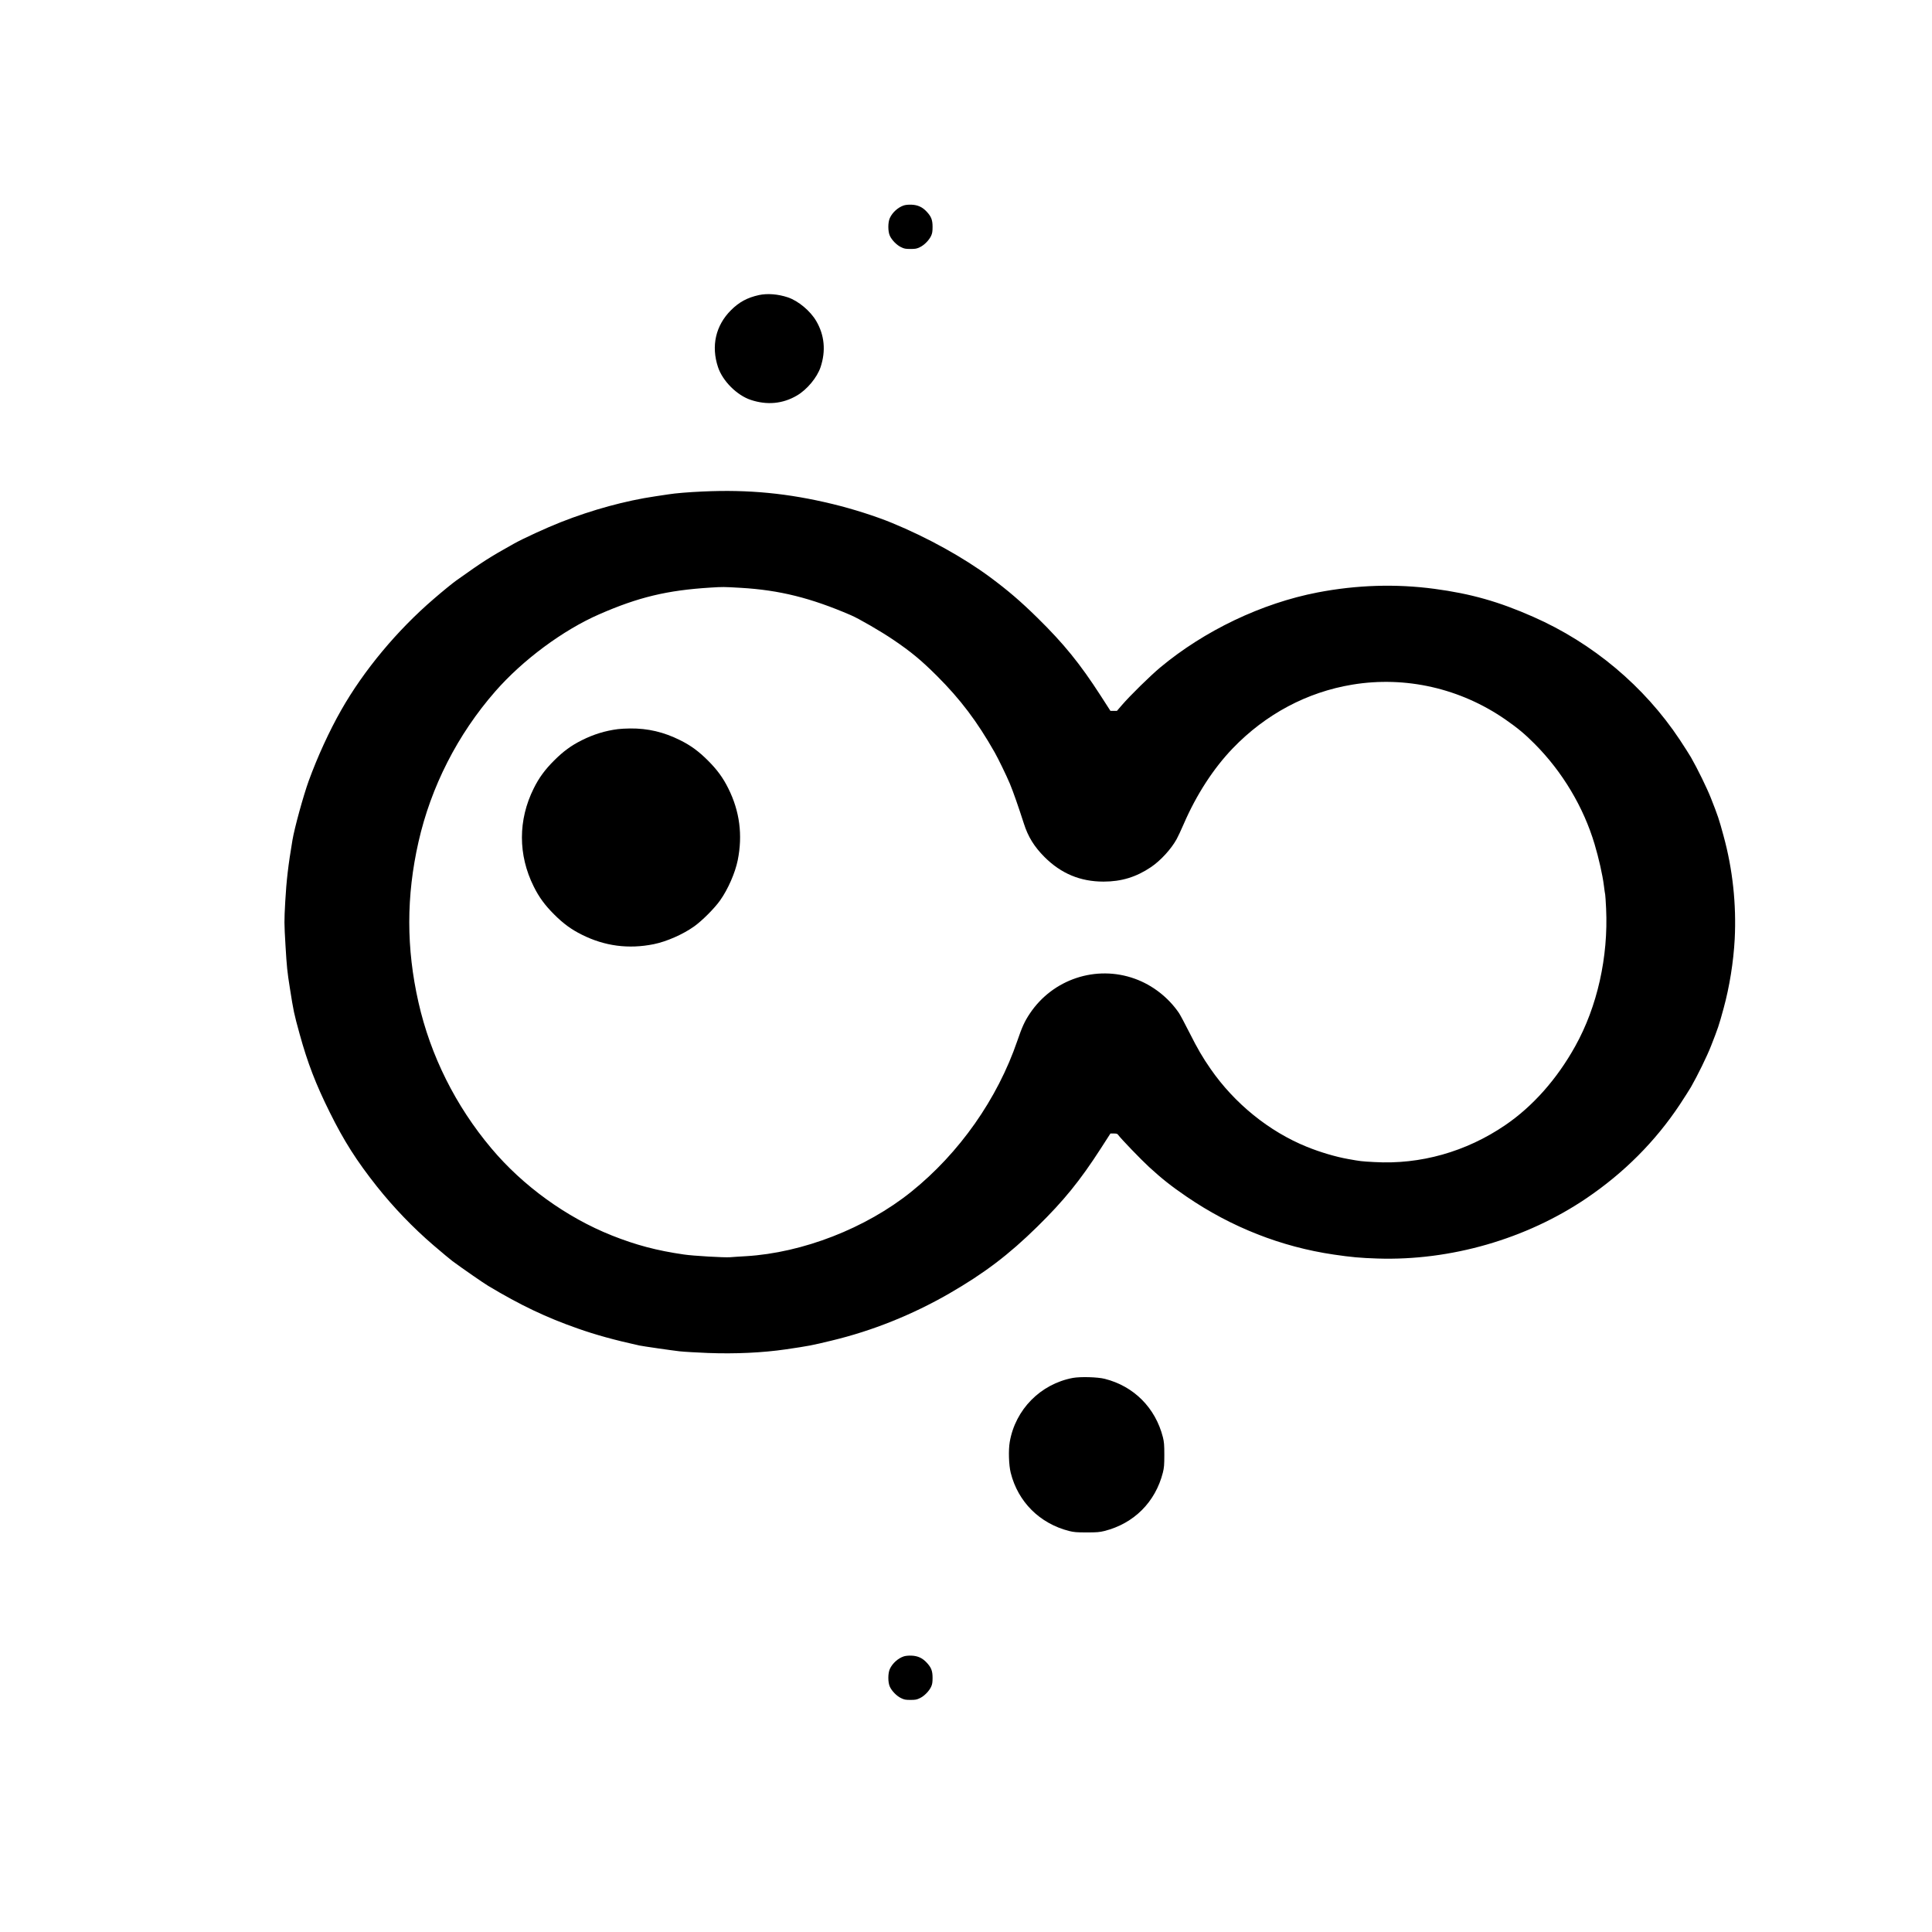 <?xml version="1.0" standalone="no"?>
<!DOCTYPE svg PUBLIC "-//W3C//DTD SVG 20010904//EN"
 "http://www.w3.org/TR/2001/REC-SVG-20010904/DTD/svg10.dtd">
<svg version="1.0" xmlns="http://www.w3.org/2000/svg"
 width="2976pt" height="2976pt" viewBox="0 0 2976 2976"
 preserveAspectRatio="xMidYMid meet">
<g transform="translate(0,2976) scale(0.1,-0.1)"
fill="#000000" stroke="none">
<path d="M13923 26596 c-89 -29 -176 -107 -216 -194 -31 -67 -31 -207 0 -274
30 -66 105 -143 172 -175 49 -24 68 -28 146 -28 78 0 97 4 146 28 67 32 142
109 172 175 17 37 22 66 22 137 0 108 -20 159 -91 235 -65 70 -136 103 -233
107 -46 2 -93 -3 -118 -11z"/>
<path d="M11691 25215 c-180 -40 -305 -107 -432 -234 -236 -236 -307 -551
-199 -876 71 -214 291 -434 505 -505 250 -83 492 -61 710 67 156 91 311 277
365 438 83 250 61 492 -67 710 -91 156 -277 311 -438 365 -151 50 -313 63
-444 35z"/>
<path d="M10825 22189 c-220 -10 -417 -26 -530 -44 -49 -8 -139 -21 -200 -30
-457 -67 -971 -207 -1456 -398 -219 -86 -583 -253 -727 -334 -376 -210 -472
-272 -885 -566 -55 -39 -210 -165 -345 -282 -563 -483 -1079 -1102 -1426
-1713 -183 -321 -366 -720 -502 -1094 -81 -225 -217 -718 -249 -908 -66 -390
-93 -626 -111 -945 -17 -316 -17 -324 4 -685 19 -318 27 -402 67 -650 58 -366
61 -383 151 -710 121 -440 249 -773 464 -1205 219 -442 413 -746 724 -1139
259 -326 556 -635 871 -906 132 -113 265 -224 295 -246 150 -111 475 -336 550
-381 493 -296 894 -487 1380 -657 275 -97 561 -176 945 -261 56 -12 507 -77
622 -90 72 -8 270 -19 440 -26 419 -16 842 4 1198 56 353 52 393 59 710 136
623 150 1235 395 1805 723 542 313 917 597 1359 1031 408 401 656 706 976
1202 l150 233 52 0 c40 0 55 -4 66 -20 40 -57 348 -377 476 -495 196 -180 341
-295 578 -457 689 -471 1458 -774 2268 -893 274 -40 402 -52 675 -61 1124 -36
2289 300 3215 927 581 393 1064 878 1440 1444 72 110 150 232 172 270 102 178
247 475 308 630 109 278 123 318 195 583 91 332 152 714 171 1067 27 533 -31
1077 -172 1590 -71 262 -85 303 -194 580 -61 155 -206 452 -308 630 -22 39
-100 160 -172 270 -547 824 -1339 1489 -2258 1894 -530 234 -960 356 -1523
431 -593 79 -1197 60 -1799 -56 -860 -166 -1743 -588 -2425 -1157 -154 -129
-465 -434 -590 -580 l-75 -87 -50 0 -50 0 -150 233 c-320 496 -568 801 -976
1202 -259 254 -450 418 -729 625 -416 307 -965 611 -1510 835 -250 103 -604
216 -910 290 -686 167 -1301 227 -2005 194z m590 -1484 c592 -35 1074 -155
1689 -420 123 -52 471 -254 656 -380 272 -184 428 -313 671 -555 363 -362 621
-704 891 -1180 55 -97 179 -352 233 -480 51 -122 130 -348 216 -615 64 -203
160 -358 318 -516 256 -256 552 -379 910 -379 275 0 503 70 730 223 147 99
309 275 395 430 19 34 69 140 110 235 194 449 459 858 756 1166 505 525 1143
865 1840 980 822 136 1667 -57 2360 -538 188 -131 297 -221 450 -375 427 -429
753 -974 923 -1546 63 -210 123 -477 142 -630 9 -71 18 -137 21 -146 2 -9 9
-105 14 -215 35 -745 -136 -1511 -476 -2120 -281 -506 -655 -928 -1079 -1216
-601 -410 -1307 -609 -2015 -568 -206 11 -209 12 -405 47 -188 33 -434 106
-635 188 -580 235 -1113 666 -1482 1199 -123 177 -200 309 -326 559 -70 139
-143 275 -161 302 -164 241 -410 432 -681 529 -596 215 -1262 -6 -1616 -535
-81 -121 -120 -207 -194 -423 -306 -894 -893 -1729 -1635 -2325 -699 -561
-1670 -939 -2545 -991 -96 -5 -206 -13 -245 -16 -86 -7 -572 21 -710 42 -417
60 -740 146 -1110 293 -700 279 -1370 763 -1856 1342 -551 654 -938 1430
-1123 2249 -189 834 -189 1636 0 2470 192 851 603 1657 1183 2320 423 484
1042 943 1600 1187 603 264 1048 371 1716 412 196 12 191 12 470 -4z"/>
<path d="M9520 18529 c-196 -25 -375 -80 -555 -170 -164 -81 -288 -172 -430
-314 -142 -142 -233 -266 -314 -430 -242 -485 -242 -1025 0 -1510 81 -164 172
-288 314 -430 142 -142 266 -233 430 -314 350 -175 718 -223 1105 -145 197 40
448 150 620 272 122 86 316 280 402 402 122 172 232 423 272 620 78 387 30
755 -145 1105 -81 164 -172 288 -314 430 -142 142 -266 233 -430 314 -250 125
-497 183 -770 180 -66 -1 -149 -5 -185 -10z"/>
<path d="M16526 8535 c-499 -94 -885 -486 -972 -985 -22 -127 -15 -359 15
-477 112 -448 447 -781 899 -896 74 -18 114 -22 272 -22 158 0 198 4 272 22
455 115 786 446 901 901 18 74 22 114 22 272 0 158 -4 198 -22 272 -115 452
-447 786 -896 899 -110 28 -376 35 -491 14z"/>
<path d="M13923 4246 c-89 -29 -176 -107 -216 -194 -31 -67 -31 -207 0 -274
30 -66 105 -143 172 -175 49 -24 68 -28 146 -28 78 0 97 4 146 28 67 32 142
109 172 175 17 37 22 66 22 137 0 108 -20 159 -91 235 -65 70 -136 103 -233
107 -46 2 -93 -3 -118 -11z"/>
</g>
</svg>
